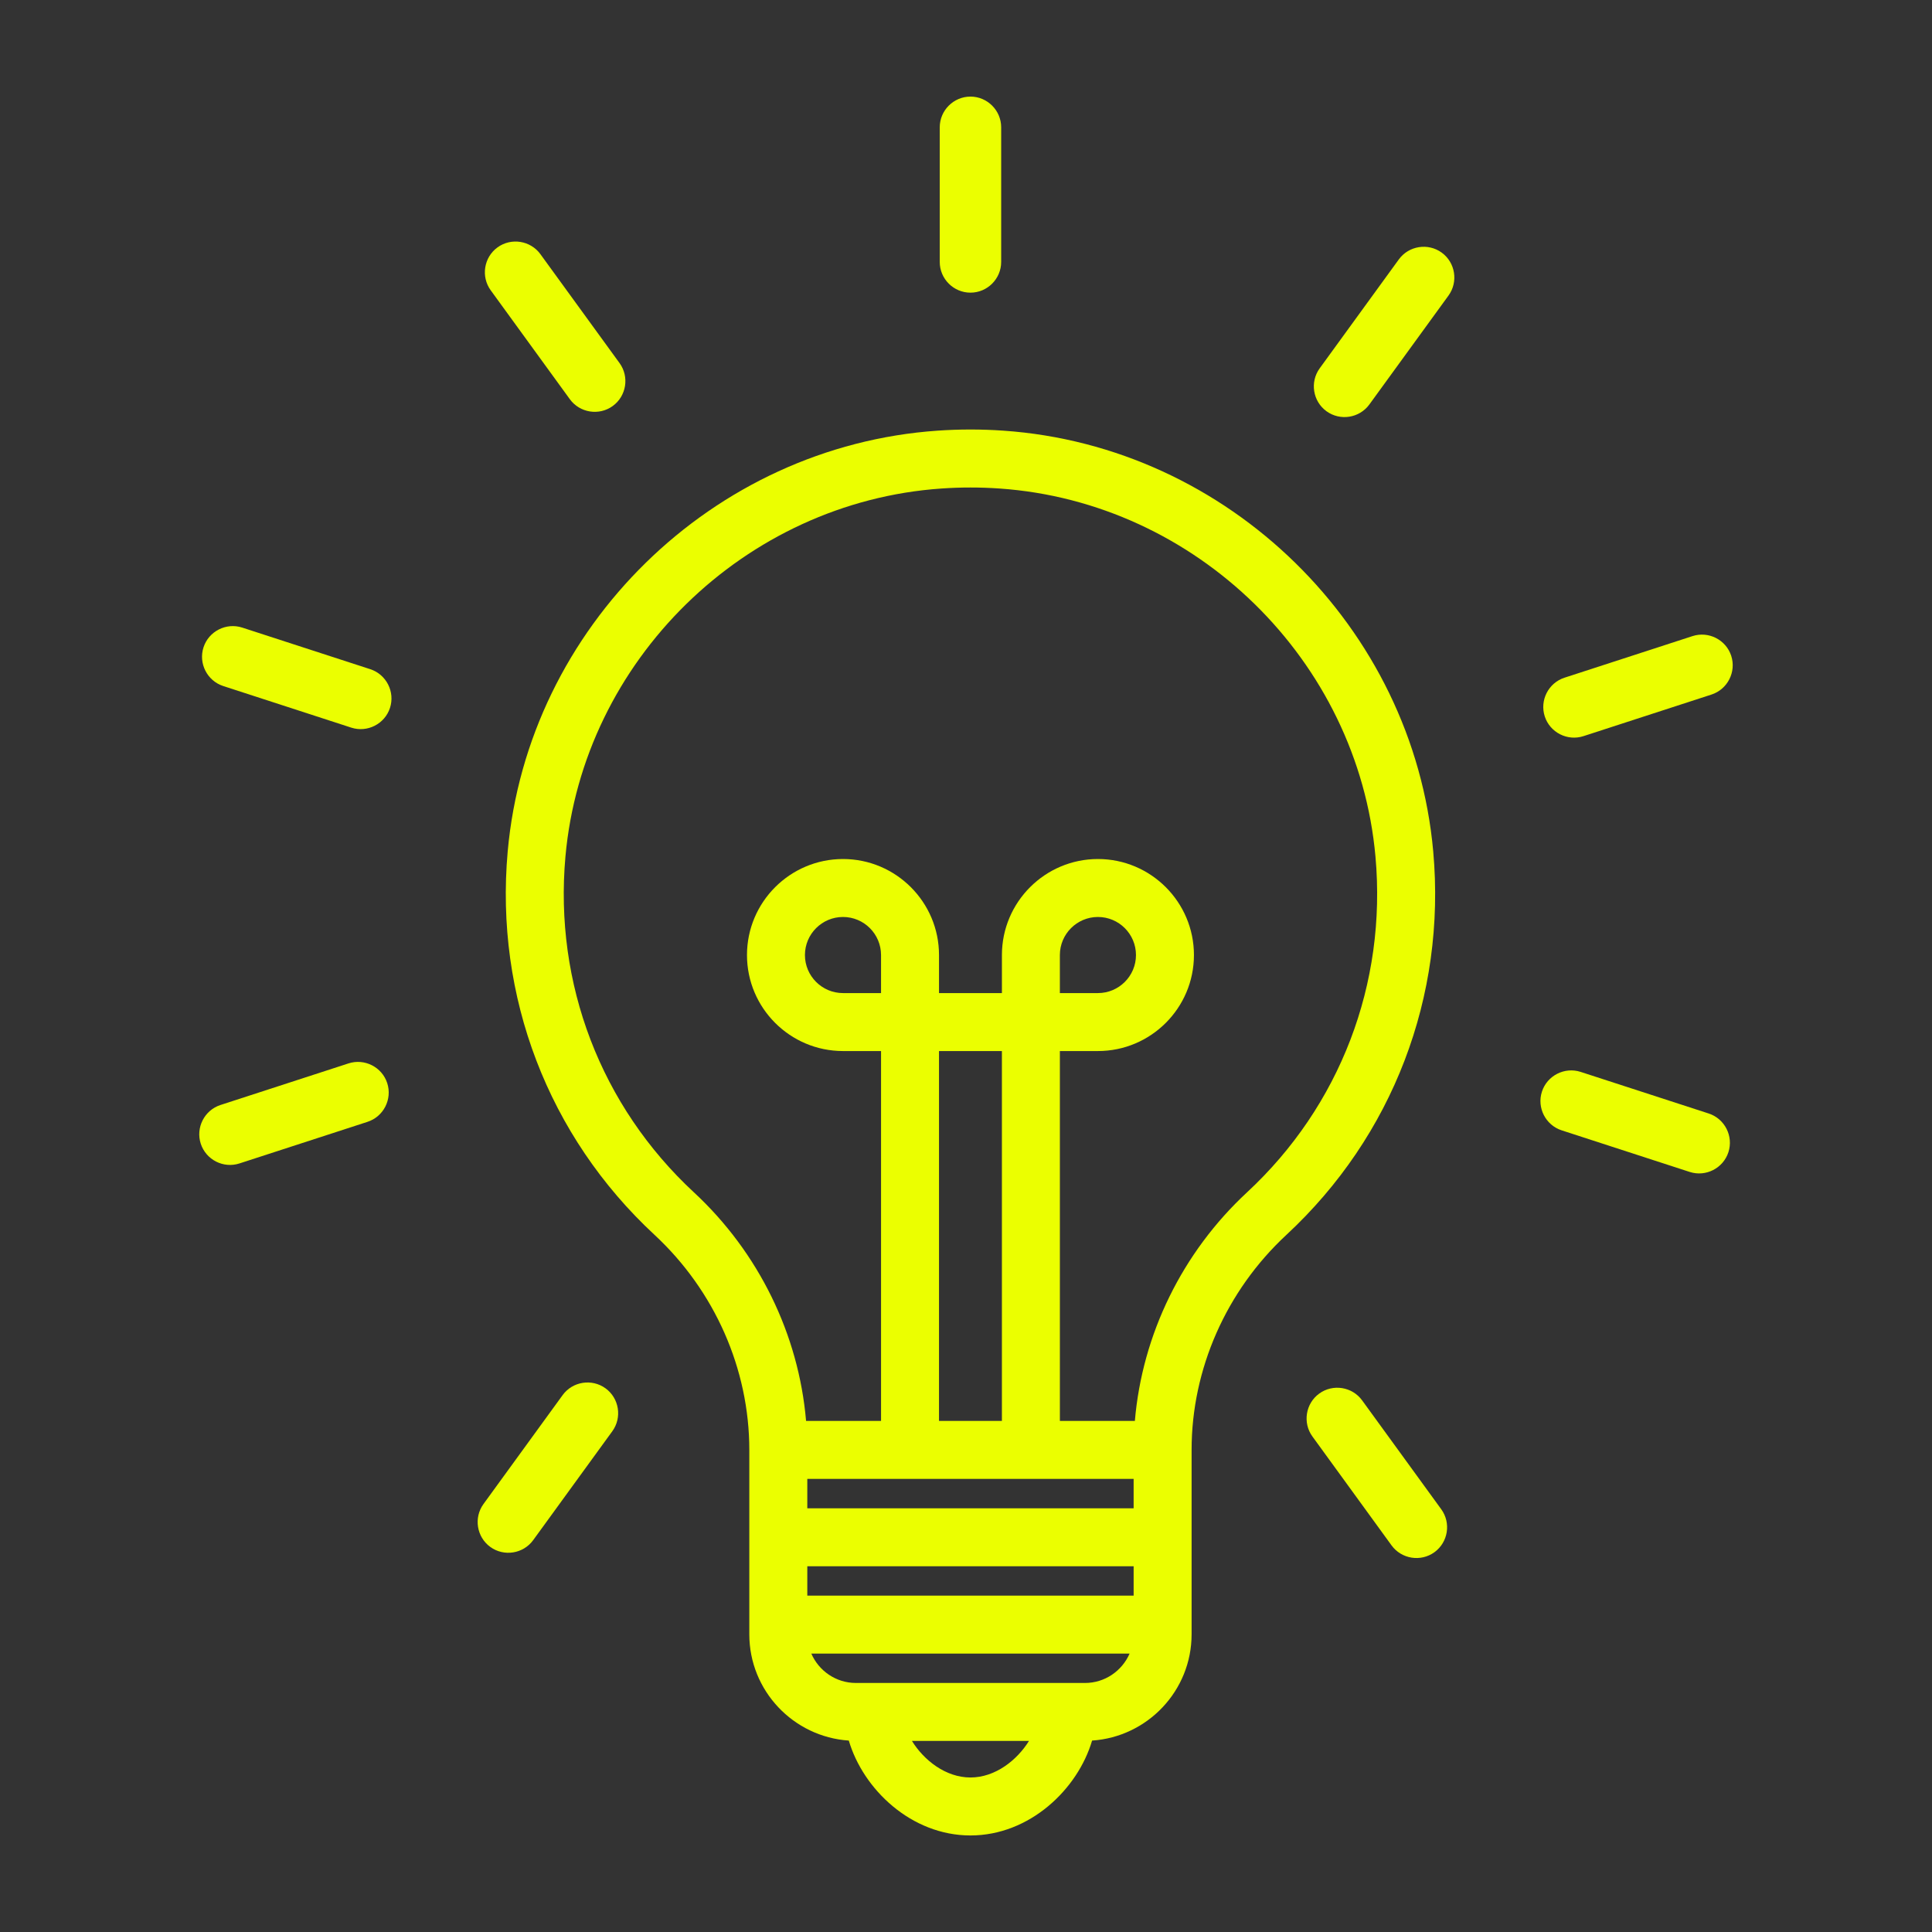 <?xml version="1.0" encoding="UTF-8"?>
<svg width="1200pt" height="1200pt" version="1.1" viewBox="0 0 1200 1200" xmlns="http://www.w3.org/2000/svg">
 <rect x="0" y="0" width="1200" height="1200" fill="#333333" stroke="none"/>
 <g fill="#ebff00">
  <path d="m678.32 1081.1c34.453-2.293 61.801-30.973 61.801-66v-114.53c0-50.172 21.469-98.867 58.906-133.6 66.012-61.246 99.254-148.03 91.176-238.13-12.48-139.34-127.25-251.7-266.98-261.35-13.754-0.949-27.145-0.949-40.906 0-139.71 9.648-254.5 122-266.98 261.35-8.062 90.098 25.164 176.9 91.176 238.13 37.43 34.727 58.895 83.41 58.895 133.6v114.53c0 35.016 27.348 63.707 61.801 66 8.871 30.156 38.727 58.934 75.555 58.934 36.828 0 66.695-28.777 75.551-58.934zm-176.89-108.27h202.69v18.254l-202.69-0.004zm-70.43-232.24c-57.781-53.605-86.867-129.61-79.801-208.52 10.922-121.91 111.34-220.21 233.59-228.65 12.086-0.828 23.879-0.828 35.953 0 122.26 8.438 222.67 106.74 233.59 228.65 7.066 78.91-22.008 154.92-79.789 208.52-40.273 37.355-65.09 88.309-69.66 141.98h-46.57l-0.004-229.75h23.641c32.879 0 59.629-26.746 59.629-59.629 0-32.879-26.746-59.641-59.629-59.641-32.879 0-59.641 26.746-59.641 59.641v23.629h-39.07l-0.004-23.629c0-32.879-26.746-59.641-59.629-59.641-32.879 0-59.641 26.746-59.641 59.641 0 32.891 26.746 59.629 59.641 59.629h23.629v229.75h-46.57c-4.582-53.668-29.398-104.63-69.672-141.99zm116.23-123.77h-23.629c-13.031 0-23.641-10.598-23.641-23.629s10.609-23.641 23.641-23.641 23.629 10.609 23.629 23.641zm36 36h39.07v229.75h-39.07zm75.074-36v-23.629c0-13.031 10.609-23.641 23.641-23.641s23.629 10.609 23.629 23.641-10.598 23.629-23.629 23.629zm45.816 301.75v18.254h-202.69v-18.254zm-200.2 108.5h197.69c-4.656 10.715-15.312 18.254-27.719 18.254h-142.24c-12.422 0-23.074-7.523-27.73-18.254zm98.844 76.957c-15.445 0-28.957-10.766-36.336-22.703h72.684c-7.394 11.938-20.906 22.703-36.348 22.703z"/>
  <path d="m583.69 79.078v83.617c0 10.5 8.594 19.078 19.078 19.078 10.5 0 19.078-8.594 19.078-19.078l0.004-83.617c0-10.5-8.594-19.078-19.078-19.078-10.488 0-19.082 8.594-19.082 19.078z"/>
  <path d="m895.48 156.91c-8.496-6.168-20.484-4.273-26.652 4.223l-49.152 67.645c-6.168 8.496-4.273 20.484 4.223 26.652 8.496 6.168 20.484 4.273 26.652-4.223l49.152-67.645c6.156-8.496 4.262-20.484-4.223-26.652z"/>
  <path d="m1075.3 407.35c-3.238-9.984-14.062-15.492-24.047-12.254l-79.523 25.836c-9.984 3.238-15.492 14.062-12.254 24.047s14.062 15.492 24.047 12.254l79.523-25.836c9.984-3.25 15.492-14.074 12.254-24.047z"/>
  <path d="m1049.5 727.91c9.984 3.238 20.797-2.269 24.047-12.254 3.238-9.984-2.269-20.797-12.254-24.047l-79.523-25.836c-9.984-3.238-20.797 2.269-24.047 12.254-3.238 9.984 2.269 20.797 12.254 24.047z"/>
  <path d="m864.32 959.87c6.168 8.484 18.168 10.391 26.652 4.223 8.496-6.168 10.391-18.168 4.223-26.652l-49.152-67.645c-6.168-8.496-18.168-10.391-26.652-4.223-8.484 6.168-10.391 18.168-4.223 26.652z"/>
  <path d="m304.52 960.83c8.496 6.168 20.484 4.273 26.652-4.223l49.152-67.645c6.168-8.496 4.273-20.484-4.223-26.652-8.496-6.168-20.484-4.273-26.652 4.223l-49.152 67.645c-6.156 8.484-4.262 20.473 4.223 26.652z"/>
  <path d="m148.74 722.63 79.523-25.836c9.984-3.238 15.492-14.062 12.254-24.047s-14.062-15.492-24.047-12.254l-79.523 25.836c-9.984 3.238-15.492 14.062-12.254 24.047 3.242 9.984 14.066 15.504 24.047 12.254z"/>
  <path d="m138.66 426.11 79.523 25.836c9.984 3.238 20.797-2.269 24.047-12.254 3.238-9.984-2.269-20.797-12.254-24.047l-79.523-25.836c-9.984-3.238-20.797 2.269-24.047 12.254-3.238 9.98 2.269 20.805 12.254 24.047z"/>
  <path d="m353.94 247.95c6.168 8.496 18.168 10.391 26.652 4.223 8.496-6.168 10.391-18.168 4.223-26.652l-49.152-67.645c-6.168-8.496-18.168-10.391-26.652-4.223-8.496 6.168-10.391 18.168-4.223 26.652z"/>
 </g>
</svg>
